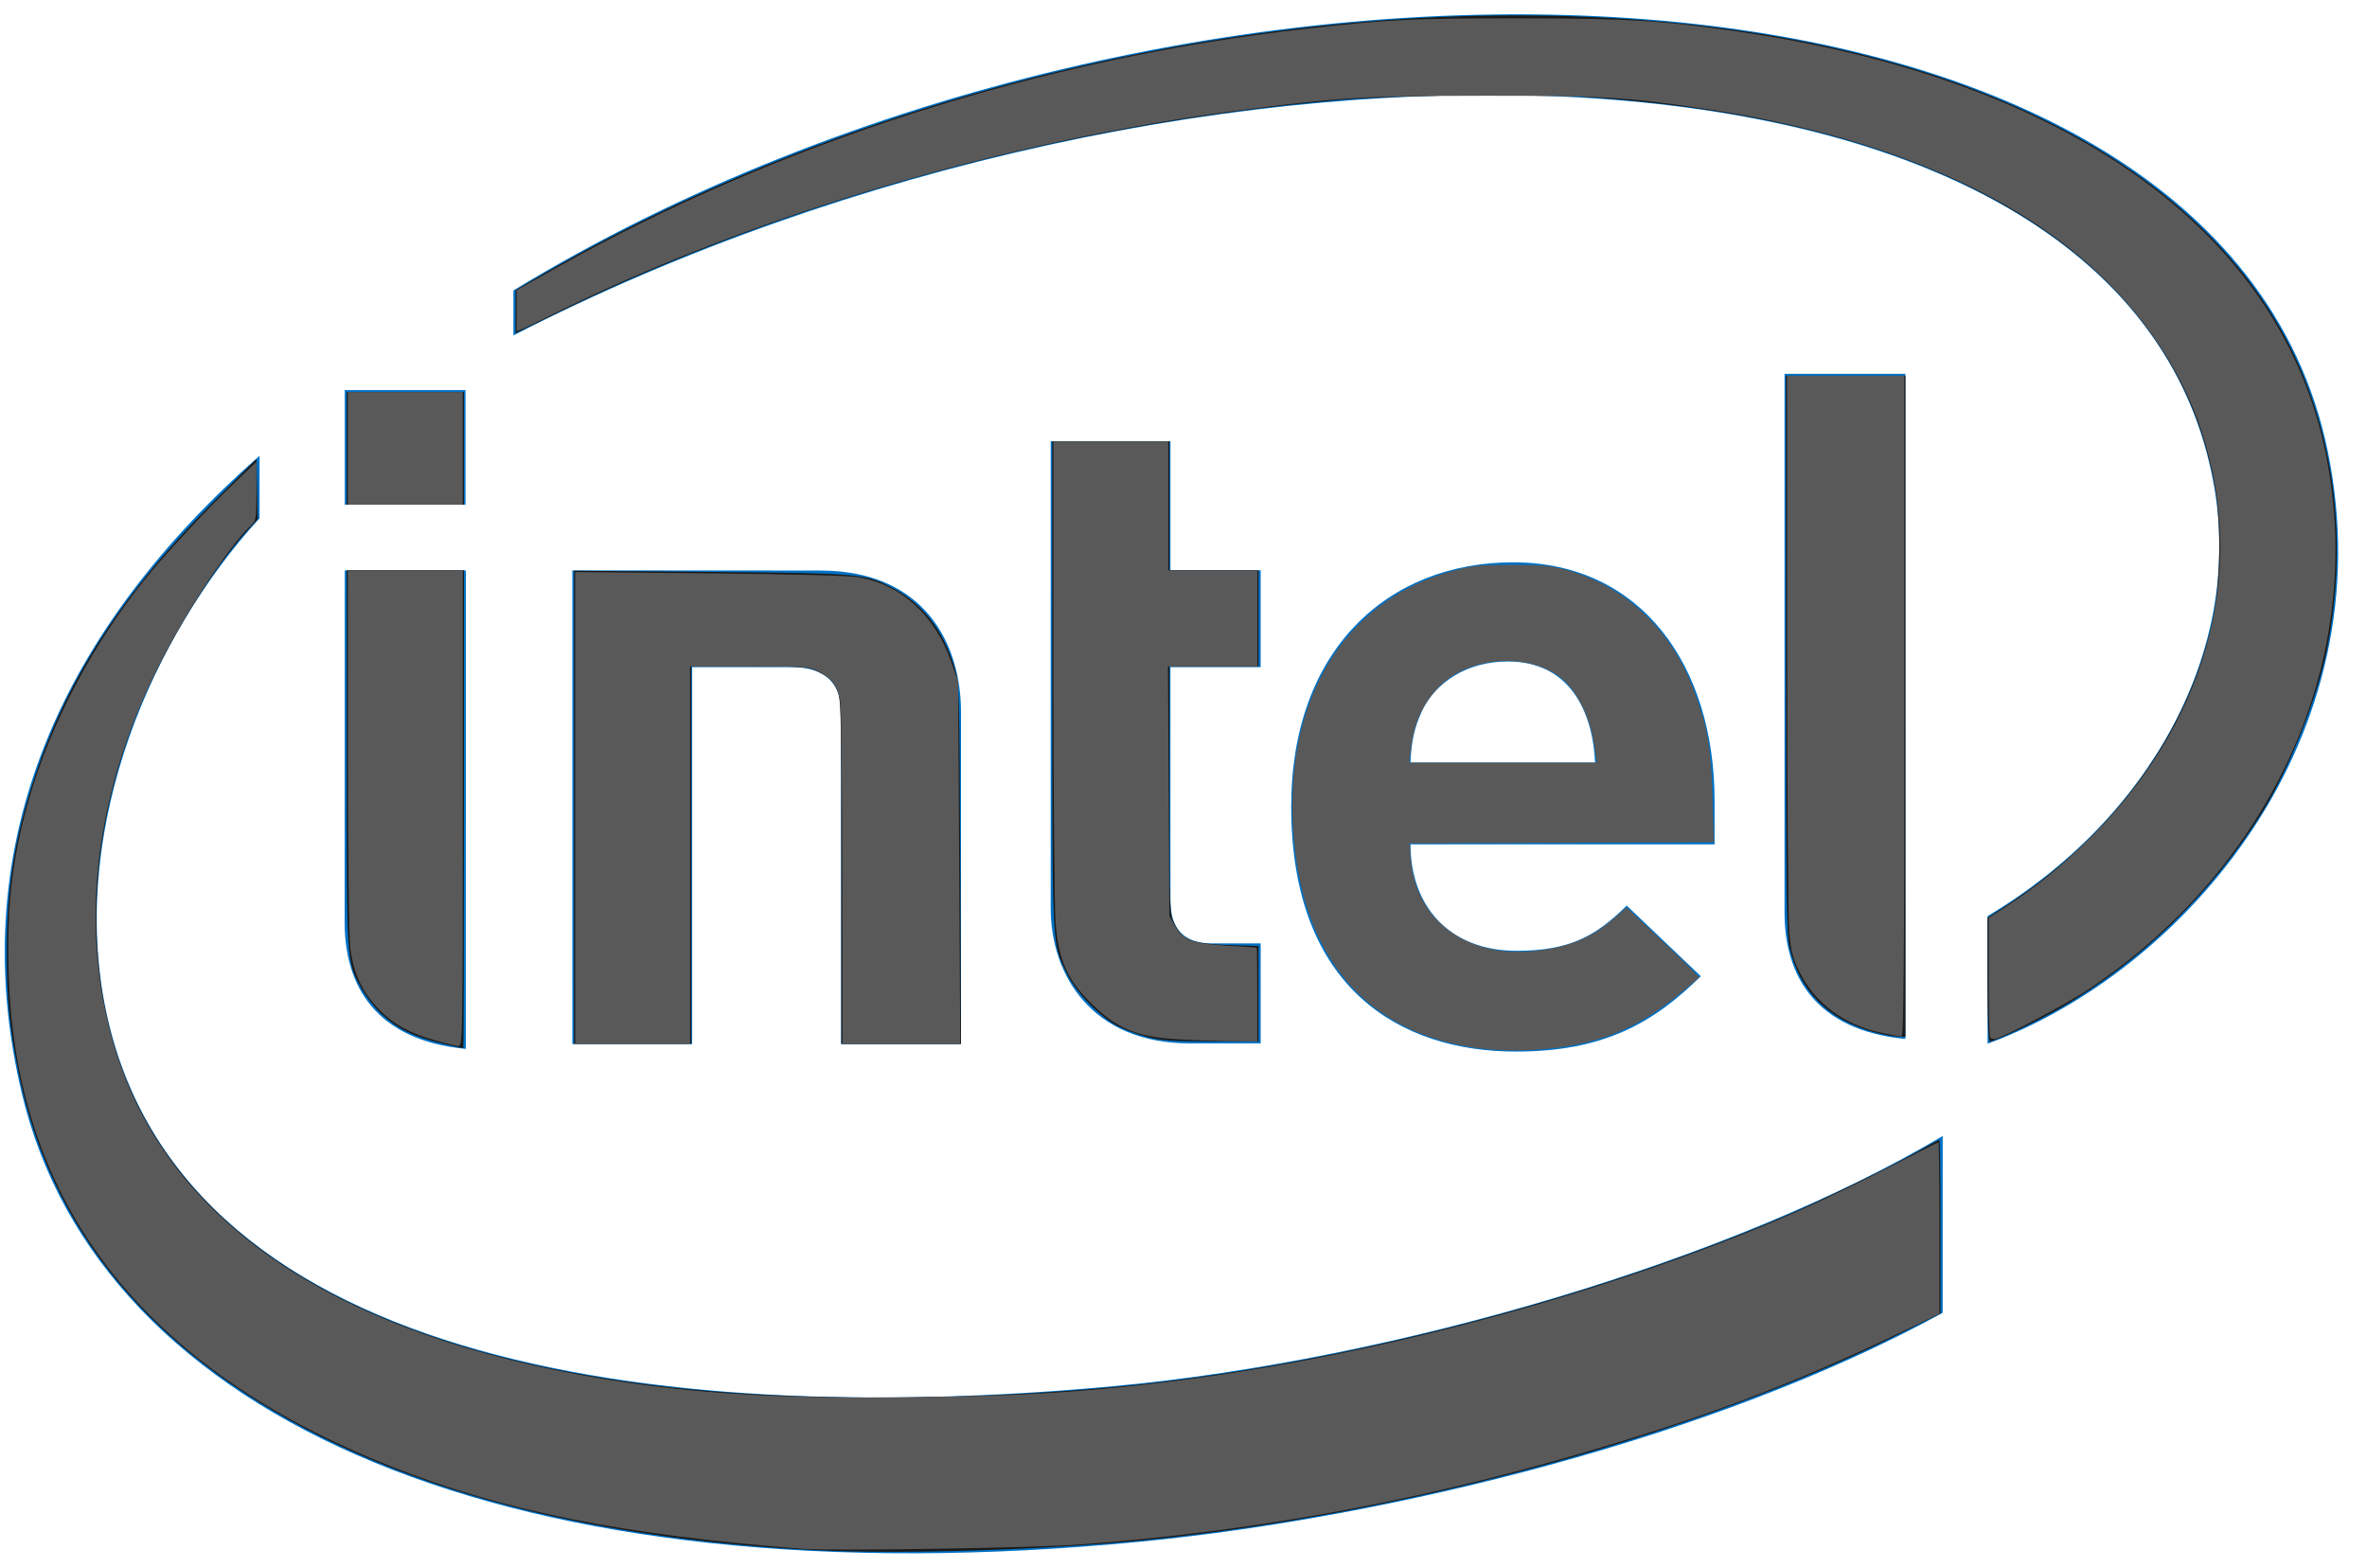 <?xml version="1.0" encoding="UTF-8" standalone="no"?>
<svg
   xmlns:dc="http://purl.org/dc/elements/1.1/"
   xmlns:cc="http://creativecommons.org/ns#"
   xmlns:rdf="http://www.w3.org/1999/02/22-rdf-syntax-ns#"
   xmlns:svg="http://www.w3.org/2000/svg"
   xmlns="http://www.w3.org/2000/svg"
   xmlns:sodipodi="http://sodipodi.sourceforge.net/DTD/sodipodi-0.dtd"
   xmlns:inkscape="http://www.inkscape.org/namespaces/inkscape"
   width="80"
   height="53"
   version="1.1"
   id="svg4710"
   sodipodi:docname="intel.svg"
   inkscape:version="0.92.4 (5da689c313, 2019-01-14)">
  <defs
     id="defs4714" />
  <sodipodi:namedview
     pagecolor="#ffffff"
     bordercolor="#666666"
     borderopacity="1"
     objecttolerance="10"
     gridtolerance="10"
     guidetolerance="10"
     inkscape:pageopacity="0"
     inkscape:pageshadow="2"
     inkscape:window-width="1600"
     inkscape:window-height="838"
     id="namedview4712"
     showgrid="false"
     inkscape:zoom="12.622642"
     inkscape:cx="27.126308"
     inkscape:cy="26.5"
     inkscape:window-x="-8"
     inkscape:window-y="-8"
     inkscape:window-maximized="1"
     inkscape:current-layer="svg4710" />
  <g
     fill="#0071C5"
     id="g4708">
    <path
       d="M78.676 15.258C74.98-2.79 39.938-3.934 17.352 9.816v1.52C39.914-.266 71.918-.191 74.832 16.43c.977 5.5-2.121 11.23-7.656 14.53v4.313c6.656-2.441 13.484-10.34 11.5-20.015M37.62 46.848c-15.58 1.437-31.823-.828-34.1-13.004-1.114-6.004 1.625-12.371 5.253-16.328v-2.114C2.238 21.132-1.305 28.387.738 36.953c2.606 10.992 16.543 17.215 37.82 15.149 8.422-.817 19.438-3.528 27.102-7.735v-5.976c-6.957 4.144-18.457 7.57-28.039 8.457"
       id="path4704" />
    <path
       d="M64.398 12.633h-4.085v18.195c0 2.133 1.03 3.988 4.085 4.285v-22.48zm-48.652 6.644h-4.094l-.004 11.887c0 2.14 1.036 3.992 4.098 4.285V19.277zm-4.094-2.218h4.082v-3.875h-4.082zm28.563 18.203c-3.305 0-4.703-2.301-4.703-4.567V14.91h4.047v4.363h3.05v3.274h-3.05v7.898c0 .926.437 1.438 1.402 1.438h1.648v3.379h-2.394M50.96 22.355c-1.386 0-2.448.715-2.901 1.676-.262.578-.36 1.031-.387 1.742h6.238c-.078-1.742-.867-3.418-2.95-3.418m-3.288 6.18c0 2.07 1.293 3.598 3.586 3.598 1.797 0 2.683-.5 3.722-1.528l2.504 2.387c-1.605 1.586-3.289 2.547-6.254 2.547-3.878 0-7.59-2.113-7.59-8.281 0-5.274 3.247-8.254 7.5-8.254 4.325 0 6.81 3.488 6.81 8.07v1.461H47.671m-20.925-5.988c1.188 0 1.684.586 1.684 1.539v11.2h4.05V24.061c0-2.273-1.21-4.78-4.77-4.78l-8.366-.005v16.008h4.05V22.547h3.352z"
       id="path4706" />
  </g>
  <path
     style="fill:#1a1a1a;fill-opacity:1;stroke-width:0.079"
     d="M 27.522,52.388 C 20.853,52.041 15.244,50.75 10.837,48.547 5.102,45.68 1.693,41.567 0.626,36.229 0.316,34.674 0.23,33.793 0.23,32.156 c 0,-2.201 0.268,-3.855 0.963,-5.949 1.104,-3.325 3.006,-6.242 6.044,-9.269 l 1.431,-1.426 0.022,1.018 0.022,1.018 -0.302,0.328 c -1.382,1.504 -3.134,4.461 -3.933,6.635 -0.896,2.437 -1.294,4.763 -1.212,7.082 0.309,8.752 7.305,14.1 20.098,15.364 4.275,0.422 10.13,0.361 15.052,-0.157 7.038,-0.741 15.258,-2.874 21.838,-5.669 1.286,-0.546 3.621,-1.682 4.6,-2.237 0.358,-0.203 0.67,-0.369 0.693,-0.369 0.023,0 0.042,1.319 0.042,2.931 v 2.931 l -1.248,0.624 c -6.853,3.427 -16.617,6.12 -25.45,7.018 -3.463,0.352 -8.458,0.51 -11.368,0.358 z"
     id="path4718"
     inkscape:connector-curvature="0" />
  <path
     style="fill:#1a1a1a;fill-opacity:1;stroke-width:0.079"
     d="m 67.173,33.109 v -2.089 l 0.652,-0.426 c 3.614,-2.361 6.151,-5.877 6.959,-9.643 0.26,-1.213 0.297,-3.189 0.083,-4.441 C 74.25,12.901 72.249,9.916 68.956,7.692 65.187,5.147 60.04,3.683 53.389,3.264 51.553,3.149 47.15,3.215 45.189,3.387 36.014,4.195 26.81,6.697 18.947,10.521 l -1.525,0.742 0.002,-0.728 0.002,-0.728 0.454,-0.268 c 11.322,-6.68 26.089,-10.014 38.798,-8.758 10.378,1.026 17.902,5.058 20.834,11.165 1.421,2.961 1.824,6.455 1.145,9.942 -0.33,1.695 -1.272,4.072 -2.215,5.587 -1.673,2.689 -4.1,5.038 -6.815,6.598 -0.785,0.451 -2.209,1.125 -2.377,1.125 -0.046,0 -0.076,-0.815 -0.076,-2.089 z"
     id="path4720"
     inkscape:connector-curvature="0" />
  <path
     style="fill:#1a1a1a;fill-opacity:1;stroke-width:0.079"
     d="M 63.351,34.886 C 61.789,34.465 60.833,33.509 60.481,32.016 60.38,31.587 60.362,30.164 60.361,22.107 l -0.001,-9.408 h 2.02 2.02 v 11.17 11.17 l -0.257,-0.005 c -0.142,-0.003 -0.498,-0.07 -0.792,-0.149 z"
     id="path4722"
     inkscape:connector-curvature="0" />
  <path
     style="fill:#1a1a1a;fill-opacity:1;stroke-width:0.079"
     d="m 11.717,15.155 v -1.901 h 1.981 1.981 v 1.901 1.901 h -1.981 -1.981 z"
     id="path4724"
     inkscape:connector-curvature="0" />
  <path
     style="fill:#1a1a1a;fill-opacity:1;stroke-width:0.079"
     d="m 15.481,35.386 c -1.37,-0.28 -1.985,-0.549 -2.617,-1.147 -0.227,-0.215 -0.523,-0.598 -0.658,-0.851 -0.499,-0.936 -0.488,-0.759 -0.488,-7.752 v -6.361 h 1.981 1.981 v 8.081 c 0,4.444 -0.009,8.077 -0.02,8.072 -0.011,-0.005 -0.091,-0.024 -0.178,-0.042 z"
     id="path4726"
     inkscape:connector-curvature="0" />
  <path
     style="fill:#1a1a1a;fill-opacity:1;stroke-width:0.079"
     d="m 19.402,27.283 v -7.995 l 4.615,0.041 c 5.105,0.045 5.228,0.056 6.167,0.55 0.994,0.523 1.692,1.416 2.063,2.644 0.179,0.592 0.18,0.619 0.207,6.675 l 0.027,6.08 H 30.458 28.433 V 29.44 c 0,-5.733 -0.003,-5.844 -0.163,-6.175 -0.126,-0.26 -0.257,-0.384 -0.57,-0.54 -0.404,-0.201 -0.423,-0.203 -2.372,-0.203 h -1.965 v 6.377 6.377 h -1.981 -1.981 z"
     id="path4728"
     inkscape:connector-curvature="0" />
  <path
     style="fill:#1a1a1a;fill-opacity:1;stroke-width:0.079"
     d="M 38.748,35.038 C 38.429,34.955 37.983,34.788 37.757,34.667 37.14,34.339 36.349,33.515 36.054,32.894 35.549,31.833 35.566,32.174 35.565,23.137 l -0.001,-8.219 h 1.981 1.981 v 2.179 2.179 h 1.505 1.505 v 1.624 1.624 h -1.505 -1.505 v 4.182 c 0,4.179 1.11e-4,4.182 0.178,4.536 0.271,0.538 0.583,0.657 1.822,0.697 l 1.01,0.032 v 1.615 1.615 l -1.604,-0.004 c -1.316,-0.004 -1.708,-0.032 -2.183,-0.156 z"
     id="path4730"
     inkscape:connector-curvature="0" />
  <path
     style="fill:#595959;fill-opacity:1;stroke-width:0.079"
     d="m 49.999,35.431 c -3.752,-0.487 -5.938,-2.98 -6.278,-7.158 -0.371,-4.569 1.678,-7.986 5.384,-8.98 0.66,-0.177 0.917,-0.203 1.986,-0.203 1.001,2.42e-4 1.34,0.031 1.833,0.166 2.028,0.557 3.582,2.035 4.354,4.143 0.436,1.191 0.552,1.876 0.603,3.54 l 0.046,1.524 -5.141,0.02 -5.141,0.02 0.028,0.436 c 0.136,2.095 1.796,3.401 4.078,3.209 1.194,-0.101 2.025,-0.431 2.812,-1.12 l 0.413,-0.361 0.929,0.872 c 0.511,0.48 1.064,1.011 1.229,1.182 l 0.299,0.309 -0.414,0.351 c -1.111,0.943 -2,1.451 -3.09,1.767 -1.138,0.33 -2.699,0.441 -3.931,0.281 z m 3.906,-10.112 c -0.128,-1.023 -0.594,-1.99 -1.173,-2.431 -0.821,-0.627 -2.174,-0.731 -3.258,-0.251 -0.965,0.427 -1.633,1.392 -1.772,2.561 l -0.068,0.574 h 3.164 3.164 z"
     id="path4732"
     inkscape:connector-curvature="0" />
  <path
     style="fill:#595959;fill-opacity:1;stroke-width:0.079"
     d="m 63.608,34.91 c -1.277,-0.271 -2.261,-0.996 -2.783,-2.052 -0.224,-0.453 -0.291,-0.704 -0.349,-1.308 -0.04,-0.411 -0.073,-4.821 -0.074,-9.799 l -0.002,-9.051 h 1.981 1.981 v 11.17 c 0,8.887 -0.02,11.169 -0.099,11.164 -0.054,-0.004 -0.349,-0.059 -0.654,-0.124 z"
     id="path4734"
     inkscape:connector-curvature="0" />
  <path
     style="fill:#595959;fill-opacity:1;stroke-width:0.079"
     d="M 67.266,35.067 C 67.237,35.038 67.213,34.116 67.213,33.02 v -1.994 l 0.653,-0.429 c 0.944,-0.62 1.735,-1.261 2.623,-2.125 4.06,-3.951 5.5,-9.037 3.927,-13.871 C 73.739,12.52 72.43,10.576 70.616,8.954 67.683,6.332 63.198,4.51 57.627,3.678 54.962,3.28 54.15,3.232 50.141,3.237 46.098,3.241 45.35,3.285 42.02,3.712 33.913,4.752 25.239,7.33 18.553,10.688 18.16,10.885 17.753,11.079 17.65,11.119 l -0.189,0.072 V 10.498 9.807 l 1.367,-0.769 c 7.498,-4.217 16.407,-7.061 25.252,-8.059 2.859,-0.323 3.635,-0.361 7.209,-0.36 3.695,0.002 4.823,0.069 7.407,0.441 11.213,1.615 18.403,6.778 19.916,14.302 1.378,6.848 -1.733,13.862 -8.013,18.067 -0.736,0.493 -2.995,1.689 -3.189,1.689 -0.051,0 -0.116,-0.024 -0.145,-0.053 z"
     id="path4736"
     inkscape:connector-curvature="0" />
  <path
     style="fill:#595959;fill-opacity:1;stroke-width:0.079"
     d="M 39.723,35.117 C 38.432,35.037 37.752,34.757 36.941,33.97 36.081,33.136 35.784,32.485 35.678,31.201 c -0.04,-0.481 -0.073,-4.341 -0.074,-8.579 l -0.001,-7.704 h 1.941 1.941 v 2.179 2.179 h 1.505 1.505 v 1.624 1.624 h -1.51 -1.51 l 0.024,4.219 0.024,4.219 0.191,0.334 c 0.276,0.481 0.57,0.593 1.75,0.664 0.545,0.033 0.999,0.062 1.01,0.066 0.011,0.003 0.02,0.719 0.02,1.59 v 1.584 l -0.931,-0.012 c -0.512,-0.007 -1.341,-0.038 -1.842,-0.069 z"
     id="path4738"
     inkscape:connector-curvature="0" />
  <path
     style="fill:#595959;fill-opacity:1;stroke-width:0.079"
     d="m 19.442,27.305 v -7.973 l 4.536,0.044 c 2.841,0.028 4.728,0.078 5.05,0.134 1.439,0.253 2.574,1.289 3.118,2.85 l 0.236,0.677 0.036,6.12 0.036,6.12 h -1.991 -1.991 l -0.006,-5.565 c -0.003,-3.061 -0.033,-5.753 -0.065,-5.983 -0.074,-0.517 -0.271,-0.797 -0.723,-1.028 -0.335,-0.171 -0.431,-0.178 -2.352,-0.178 h -2.003 v 6.377 6.377 H 21.383 19.442 Z"
     id="path4740"
     inkscape:connector-curvature="0" />
  <path
     style="fill:#595959;fill-opacity:1;stroke-width:0.079"
     d="m 14.728,35.168 c -0.87,-0.243 -1.423,-0.546 -1.911,-1.045 -0.589,-0.604 -0.89,-1.257 -0.982,-2.137 -0.041,-0.39 -0.075,-3.409 -0.076,-6.71 l -0.001,-6.001 h 1.941 1.941 v 8.041 c 0,7.608 -0.007,8.041 -0.139,8.035 -0.076,-0.003 -0.424,-0.086 -0.772,-0.183 z"
     id="path4742"
     inkscape:connector-curvature="0" />
  <path
     style="fill:#595959;fill-opacity:1;stroke-width:0.079"
     d="m 11.757,15.155 v -1.901 h 1.941 1.941 v 1.901 1.901 H 13.698 11.757 Z"
     id="path4744"
     inkscape:connector-curvature="0" />
  <path
     style="fill:#595959;fill-opacity:1;stroke-width:0.079"
     d="M 27.087,52.341 C 21.063,51.875 17.023,51.066 13.233,49.566 4.828,46.239 0.499,40.652 0.292,32.862 0.229,30.529 0.417,28.959 0.995,26.959 1.73,24.417 3.139,21.759 4.92,19.552 5.644,18.655 7.043,17.154 8.014,16.231 L 8.667,15.61 v 0.987 c 0,0.96 -0.006,0.992 -0.205,1.179 -0.727,0.68 -2.256,3.022 -3.152,4.827 -2.207,4.446 -2.673,9.092 -1.319,13.16 1.892,5.683 7.498,9.386 16.409,10.838 3.112,0.507 5.968,0.675 10.529,0.618 3.613,-0.045 5.51,-0.157 8.341,-0.493 6.336,-0.751 13.515,-2.584 19.624,-5.009 1.686,-0.669 3.151,-1.342 5.057,-2.323 0.843,-0.433 1.547,-0.788 1.565,-0.788 0.018,0 0.033,1.304 0.033,2.897 v 2.897 l -1.327,0.637 c -3.67,1.762 -6.635,2.879 -10.992,4.142 -5.546,1.607 -11.069,2.603 -16.756,3.02 -1.592,0.117 -8.391,0.221 -9.388,0.143 z"
     id="path4746"
     inkscape:connector-curvature="0" />
</svg>
